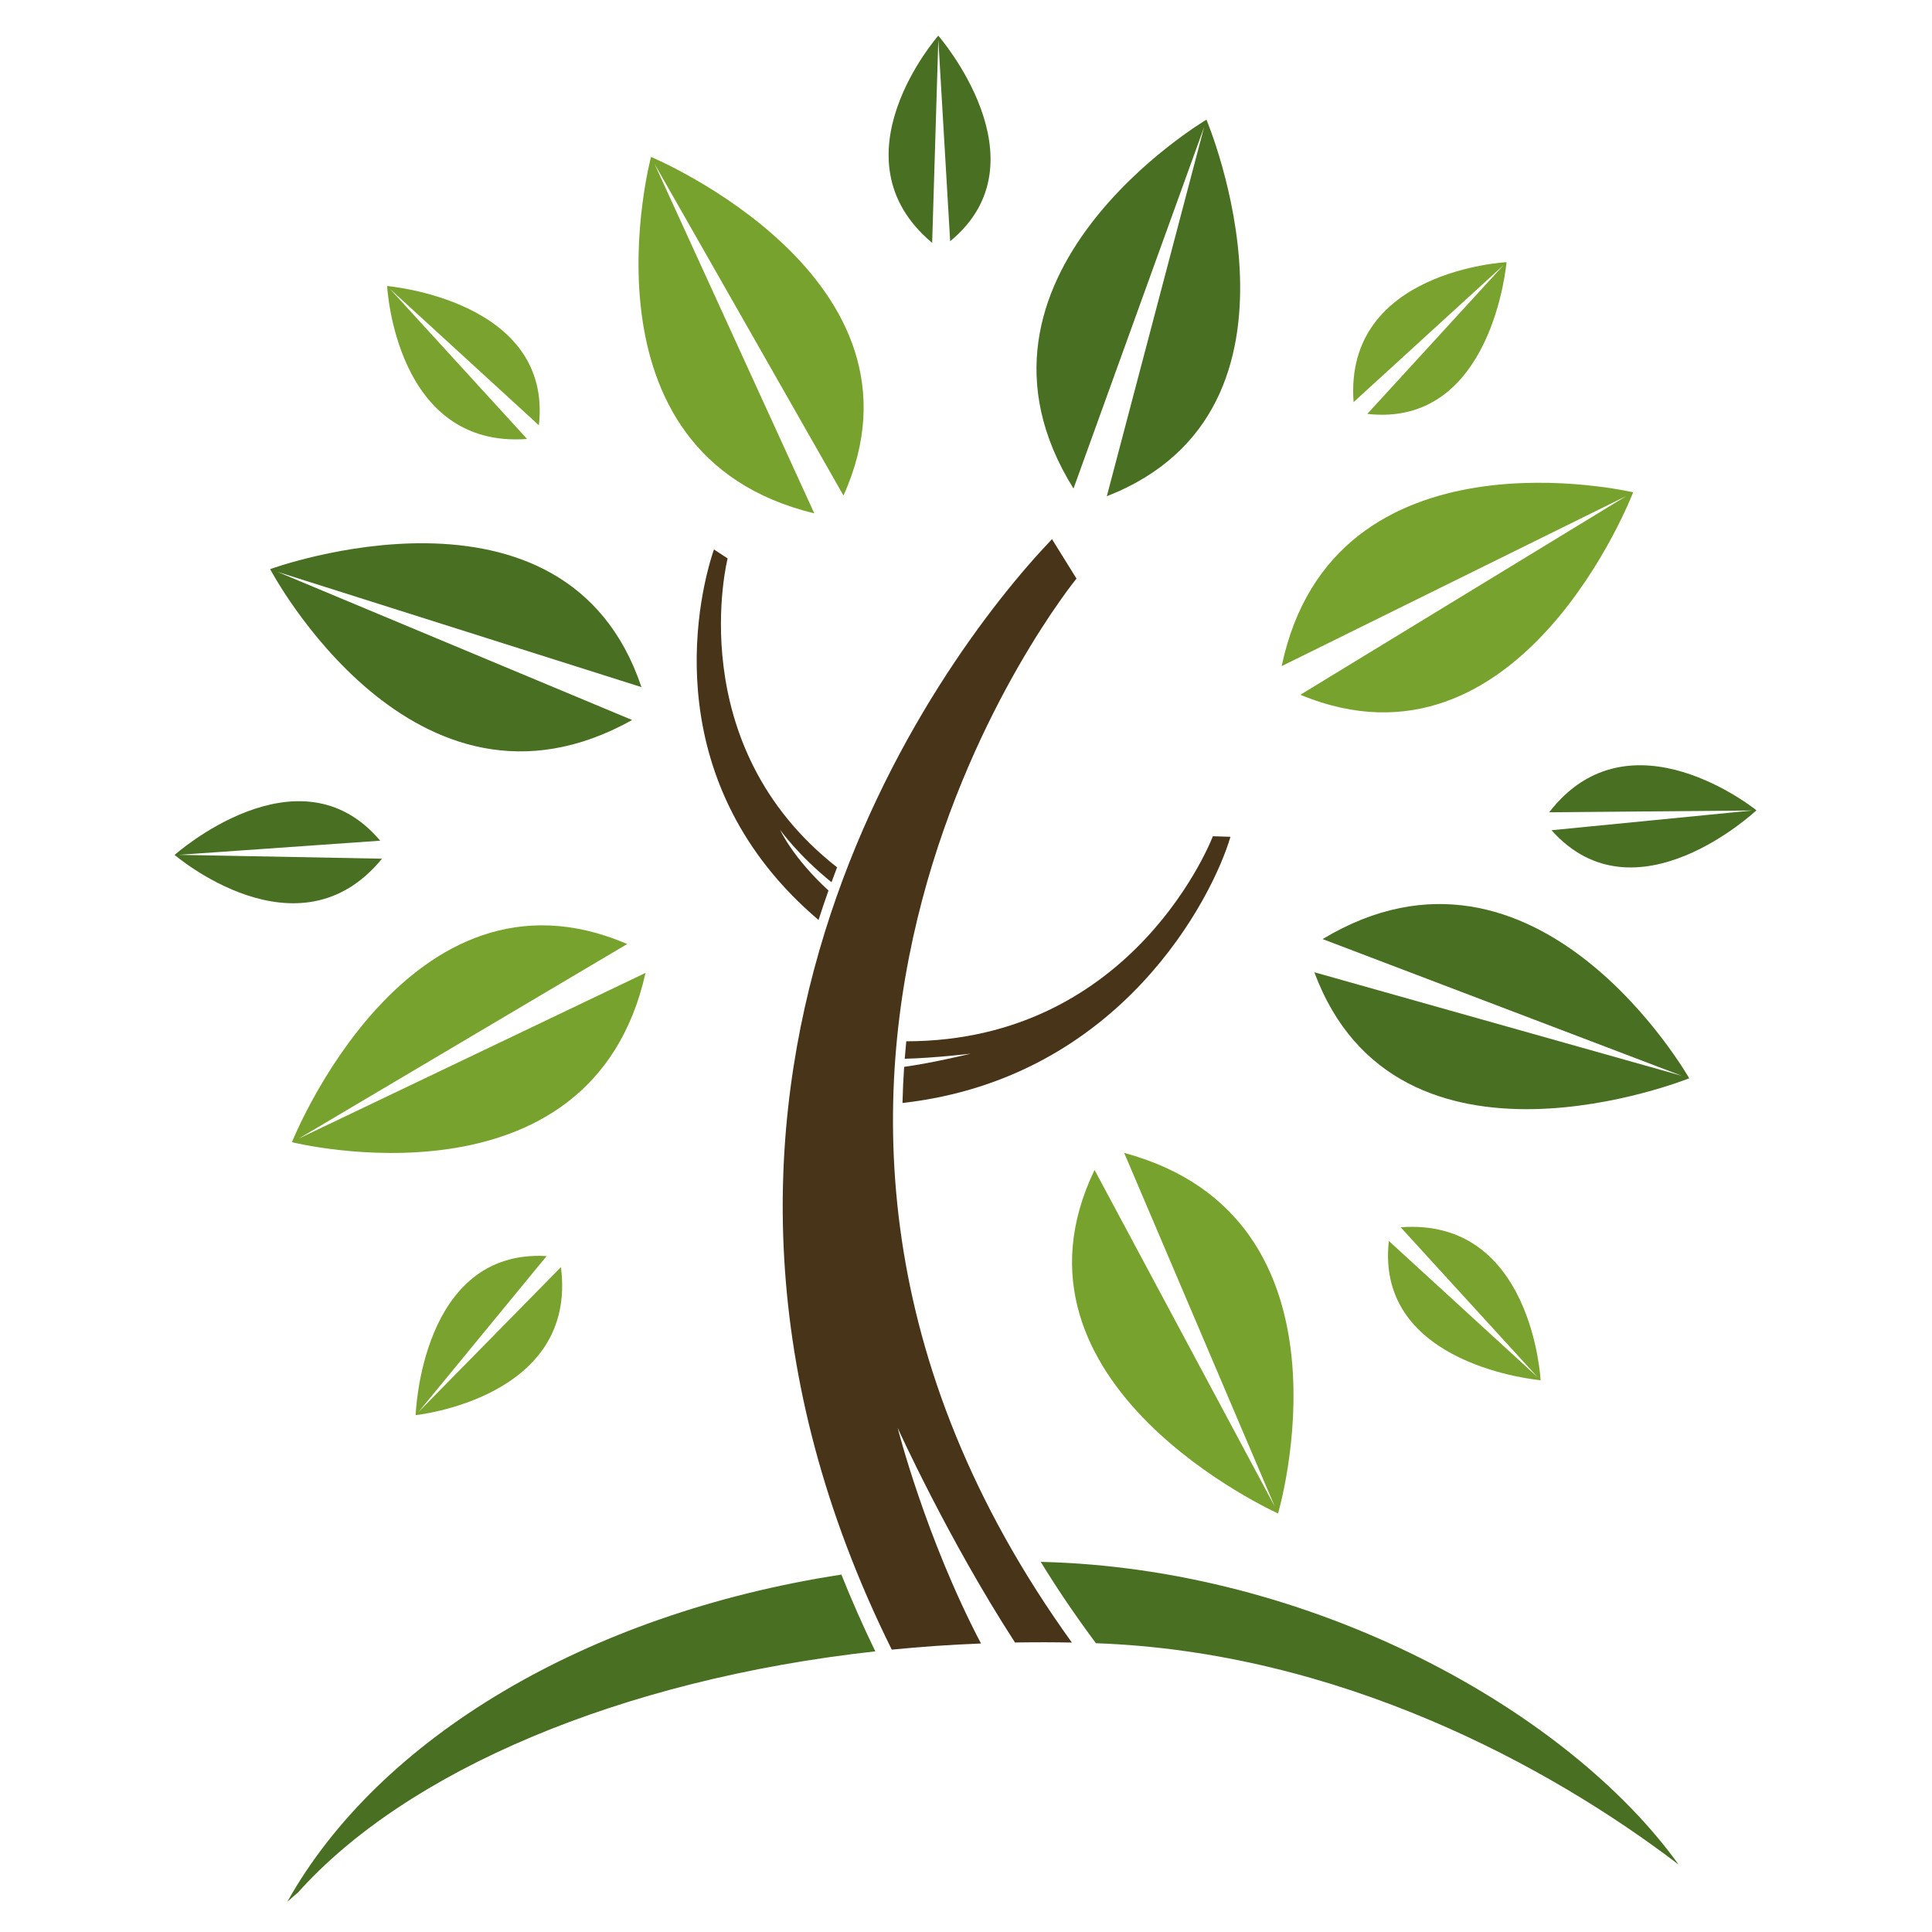 <?xml version="1.0" encoding="utf-8"?>
<svg viewBox="0 0 500 500" xmlns="http://www.w3.org/2000/svg">
  <path style="fill: rgb(72, 52, 24);" d="M 313.893 216.414 L 318.441 216.562 C 313.904 232.058 290.183 279.074 233.565 285.448 C 233.639 282.295 233.783 279.18 233.991 276.103 C 242.031 274.966 251.225 272.688 251.225 272.688 C 251.225 272.688 241.936 273.809 234.143 274.008 C 234.261 272.491 234.394 270.984 234.541 269.487 C 293.805 269.436 313.893 216.414 313.893 216.414 Z"/>
  <path style="fill: rgb(72, 52, 24);" d="M 184.765 142.2 L 188.309 144.514 C 188.309 144.514 176.075 192.684 216.637 224.465 C 216.148 225.739 215.666 227.023 215.192 228.318 C 206.603 221.39 201.894 214.771 201.894 214.771 C 201.894 214.771 205.131 221.967 214.416 230.466 C 213.525 232.969 212.664 235.51 211.836 238.089 C 170.583 203.064 179.896 156.6 184.765 142.2 Z"/>
  <path d="M 282.911 424.3 C 277.927 417.561 273.414 410.862 269.338 404.212 C 339.569 405.836 405.726 442.639 434.428 482.556 C 400.873 456.951 346.513 427.494 283.624 425.264 L 282.911 424.3 Z M 74.356 492.181 C 97.985 449.899 151.695 417.662 217.753 407.503 C 220.369 414.059 223.287 420.683 226.528 427.369 C 160.45 434.668 105.323 458.331 77.225 489.667 C 76.257 490.498 75.301 491.336 74.356 492.181 Z" style="fill: rgb(72, 111, 34);"/>
  <path style="fill: rgb(72, 52, 24); stroke-width: 5px;" d="M 272.254 139.529 L 278.597 149.735 C 278.597 149.735 172.539 279.542 277.403 425.093 C 272.821 425.003 268.197 424.993 263.538 425.064 C 263.253 425.068 262.968 425.073 262.684 425.078 C 245.28 398.222 232.305 369.51 232.305 369.51 C 232.305 369.51 239.537 398 253.878 425.329 C 246.059 425.637 238.355 426.173 230.787 426.923 C 159.615 283.369 241.869 171.344 272.254 139.529 Z"/>
  <g style="" transform="matrix(1, 0, 0, 1, -0, 0.239)">
    <path style="fill: rgb(72, 111, 34);" d="M 277.822 126.195 C 243.547 71.299 312.229 30.733 312.229 30.733 C 312.229 30.733 343.937 105.73 286.443 128.186 C 286.443 128.186 311.632 32.643 311.632 32.619 C 311.632 32.595 277.822 126.195 277.822 126.195 Z"/>
    <path style="fill: rgb(120, 162, 46);" d="M 359.484 196.761 C 325.209 141.865 393.891 101.299 393.891 101.299 C 393.891 101.299 425.599 176.296 368.105 198.752 C 368.105 198.752 393.294 103.209 393.294 103.185 C 393.294 103.161 359.484 196.761 359.484 196.761 Z" transform="matrix(0.721, 0.693, -0.693, 0.721, 208.861, -218.832)"/>
    <path style="fill: rgb(72, 111, 34);" d="M 372.095 307.102 C 337.82 252.206 406.502 211.64 406.502 211.64 C 406.502 211.64 438.21 286.637 380.716 309.093 C 380.716 309.093 405.905 213.55 405.905 213.526 C 405.905 213.502 372.095 307.102 372.095 307.102 Z" transform="matrix(-0.017, 1, -1, -0.017, 655.714, -124.084)"/>
    <path style="fill: rgb(120, 162, 46);" d="M 293.63 390.305 C 259.355 335.409 328.037 294.843 328.037 294.843 C 328.037 294.843 359.745 369.84 302.251 392.296 C 302.251 392.296 327.44 296.753 327.44 296.729 C 327.44 296.705 293.63 390.305 293.63 390.305 Z" transform="matrix(-0.732, 0.681, -0.681, -0.732, 771.669, 383.87)"/>
    <path style="fill: rgb(120, 162, 46);" d="M 105.631 319.774 C 71.356 264.878 140.038 224.312 140.038 224.312 C 140.038 224.312 171.746 299.309 114.252 321.765 C 114.252 321.765 139.441 226.222 139.441 226.198 C 139.441 226.174 105.631 319.774 105.631 319.774 Z" transform="matrix(-0.712, -0.702, 0.702, -0.712, 17.791, 553.376)"/>
    <path style="fill: rgb(72, 111, 34);" d="M 100.936 213.835 C 66.661 158.939 135.343 118.373 135.343 118.373 C 135.343 118.373 167.051 193.37 109.557 215.826 C 109.557 215.826 134.746 120.283 134.746 120.259 C 134.746 120.235 100.936 213.835 100.936 213.835 Z" transform="matrix(0.049, -0.999, 0.999, 0.049, -54.972, 276.457)"/>
    <path style="fill: rgb(120, 162, 46);" d="M 173.229 134.177 C 138.954 79.281 207.636 38.715 207.636 38.715 C 207.636 38.715 239.344 113.712 181.85 136.168 C 181.85 136.168 207.039 40.625 207.039 40.601 C 207.039 40.577 173.229 134.177 173.229 134.177 Z" transform="matrix(0.714, -0.7, 0.7, 0.714, -6.867, 158.078)"/>
  </g>
  <g style="" transform="matrix(1, 0, 0, 1, -0, 0.239)">
    <path style="fill: rgb(72, 111, 34);" d="M 418.42 234.645 C 400.294 205.613 436.617 184.16 436.617 184.16 C 436.617 184.16 453.386 223.822 422.98 235.698 C 422.98 235.698 436.301 185.169 436.301 185.157 C 436.301 185.144 418.42 234.645 418.42 234.645 Z" transform="matrix(0.348, 0.937, -0.937, 0.348, 475.179, -263.732)"/>
    <path style="fill: rgb(121, 162, 46);" d="M 371.229 361.475 C 353.103 332.443 389.426 310.99 389.426 310.99 C 389.426 310.99 406.195 350.652 375.789 362.528 C 375.789 362.528 389.11 311.999 389.11 311.987 C 389.11 311.974 371.229 361.475 371.229 361.475 Z" transform="matrix(-0.465, 0.885, -0.885, -0.465, 855.013, 156.925)"/>
    <path style="fill: rgb(121, 162, 46);" d="M 117.774 371.195 C 99.648 342.163 135.971 320.71 135.971 320.71 C 135.971 320.71 152.74 360.372 122.334 372.248 C 122.334 372.248 135.655 321.719 135.655 321.707 C 135.655 321.694 117.774 371.195 117.774 371.195 Z" transform="matrix(-0.909, -0.417, 0.417, -0.909, 97.437, 714.22)"/>
    <path style="fill: rgb(72, 111, 34);" d="M 63.711 246.338 C 45.585 217.306 81.908 195.853 81.908 195.853 C 81.908 195.853 98.677 235.515 68.271 247.391 C 68.271 247.391 81.592 196.862 81.592 196.85 C 81.592 196.837 63.711 246.338 63.711 246.338 Z" transform="matrix(-0.322, -0.947, 0.947, -0.322, -113.908, 361.644)"/>
    <path style="fill: rgb(121, 162, 46);" d="M 109.829 118.726 C 91.703 89.694 128.026 68.241 128.026 68.241 C 128.026 68.241 144.795 107.903 114.389 119.779 C 114.389 119.779 127.71 69.25 127.71 69.238 C 127.71 69.225 109.829 118.726 109.829 118.726 Z" transform="matrix(0.465, -0.885, 0.885, 0.465, -19.734, 155.358)"/>
    <path style="fill: rgb(72, 111, 34);" d="M 233.214 61.122 C 215.087 32.09 251.411 10.637 251.411 10.637 C 251.411 10.637 268.18 50.299 237.774 62.175 C 237.774 62.175 251.095 11.646 251.095 11.634 C 251.095 11.621 233.214 61.122 233.214 61.122 Z" transform="matrix(0.95, -0.311, 0.311, 0.95, 0.679, 77.072)"/>
    <path style="fill: rgb(122, 162, 46);" d="M 360.856 110.87 C 342.73 81.838 379.053 60.385 379.053 60.385 C 379.053 60.385 395.822 100.047 365.416 111.923 C 365.416 111.923 378.737 61.394 378.737 61.382 C 378.737 61.369 360.856 110.87 360.856 110.87 Z" transform="matrix(0.885, 0.465, -0.465, 0.885, 82.507, -162.09)"/>
  </g>
</svg>